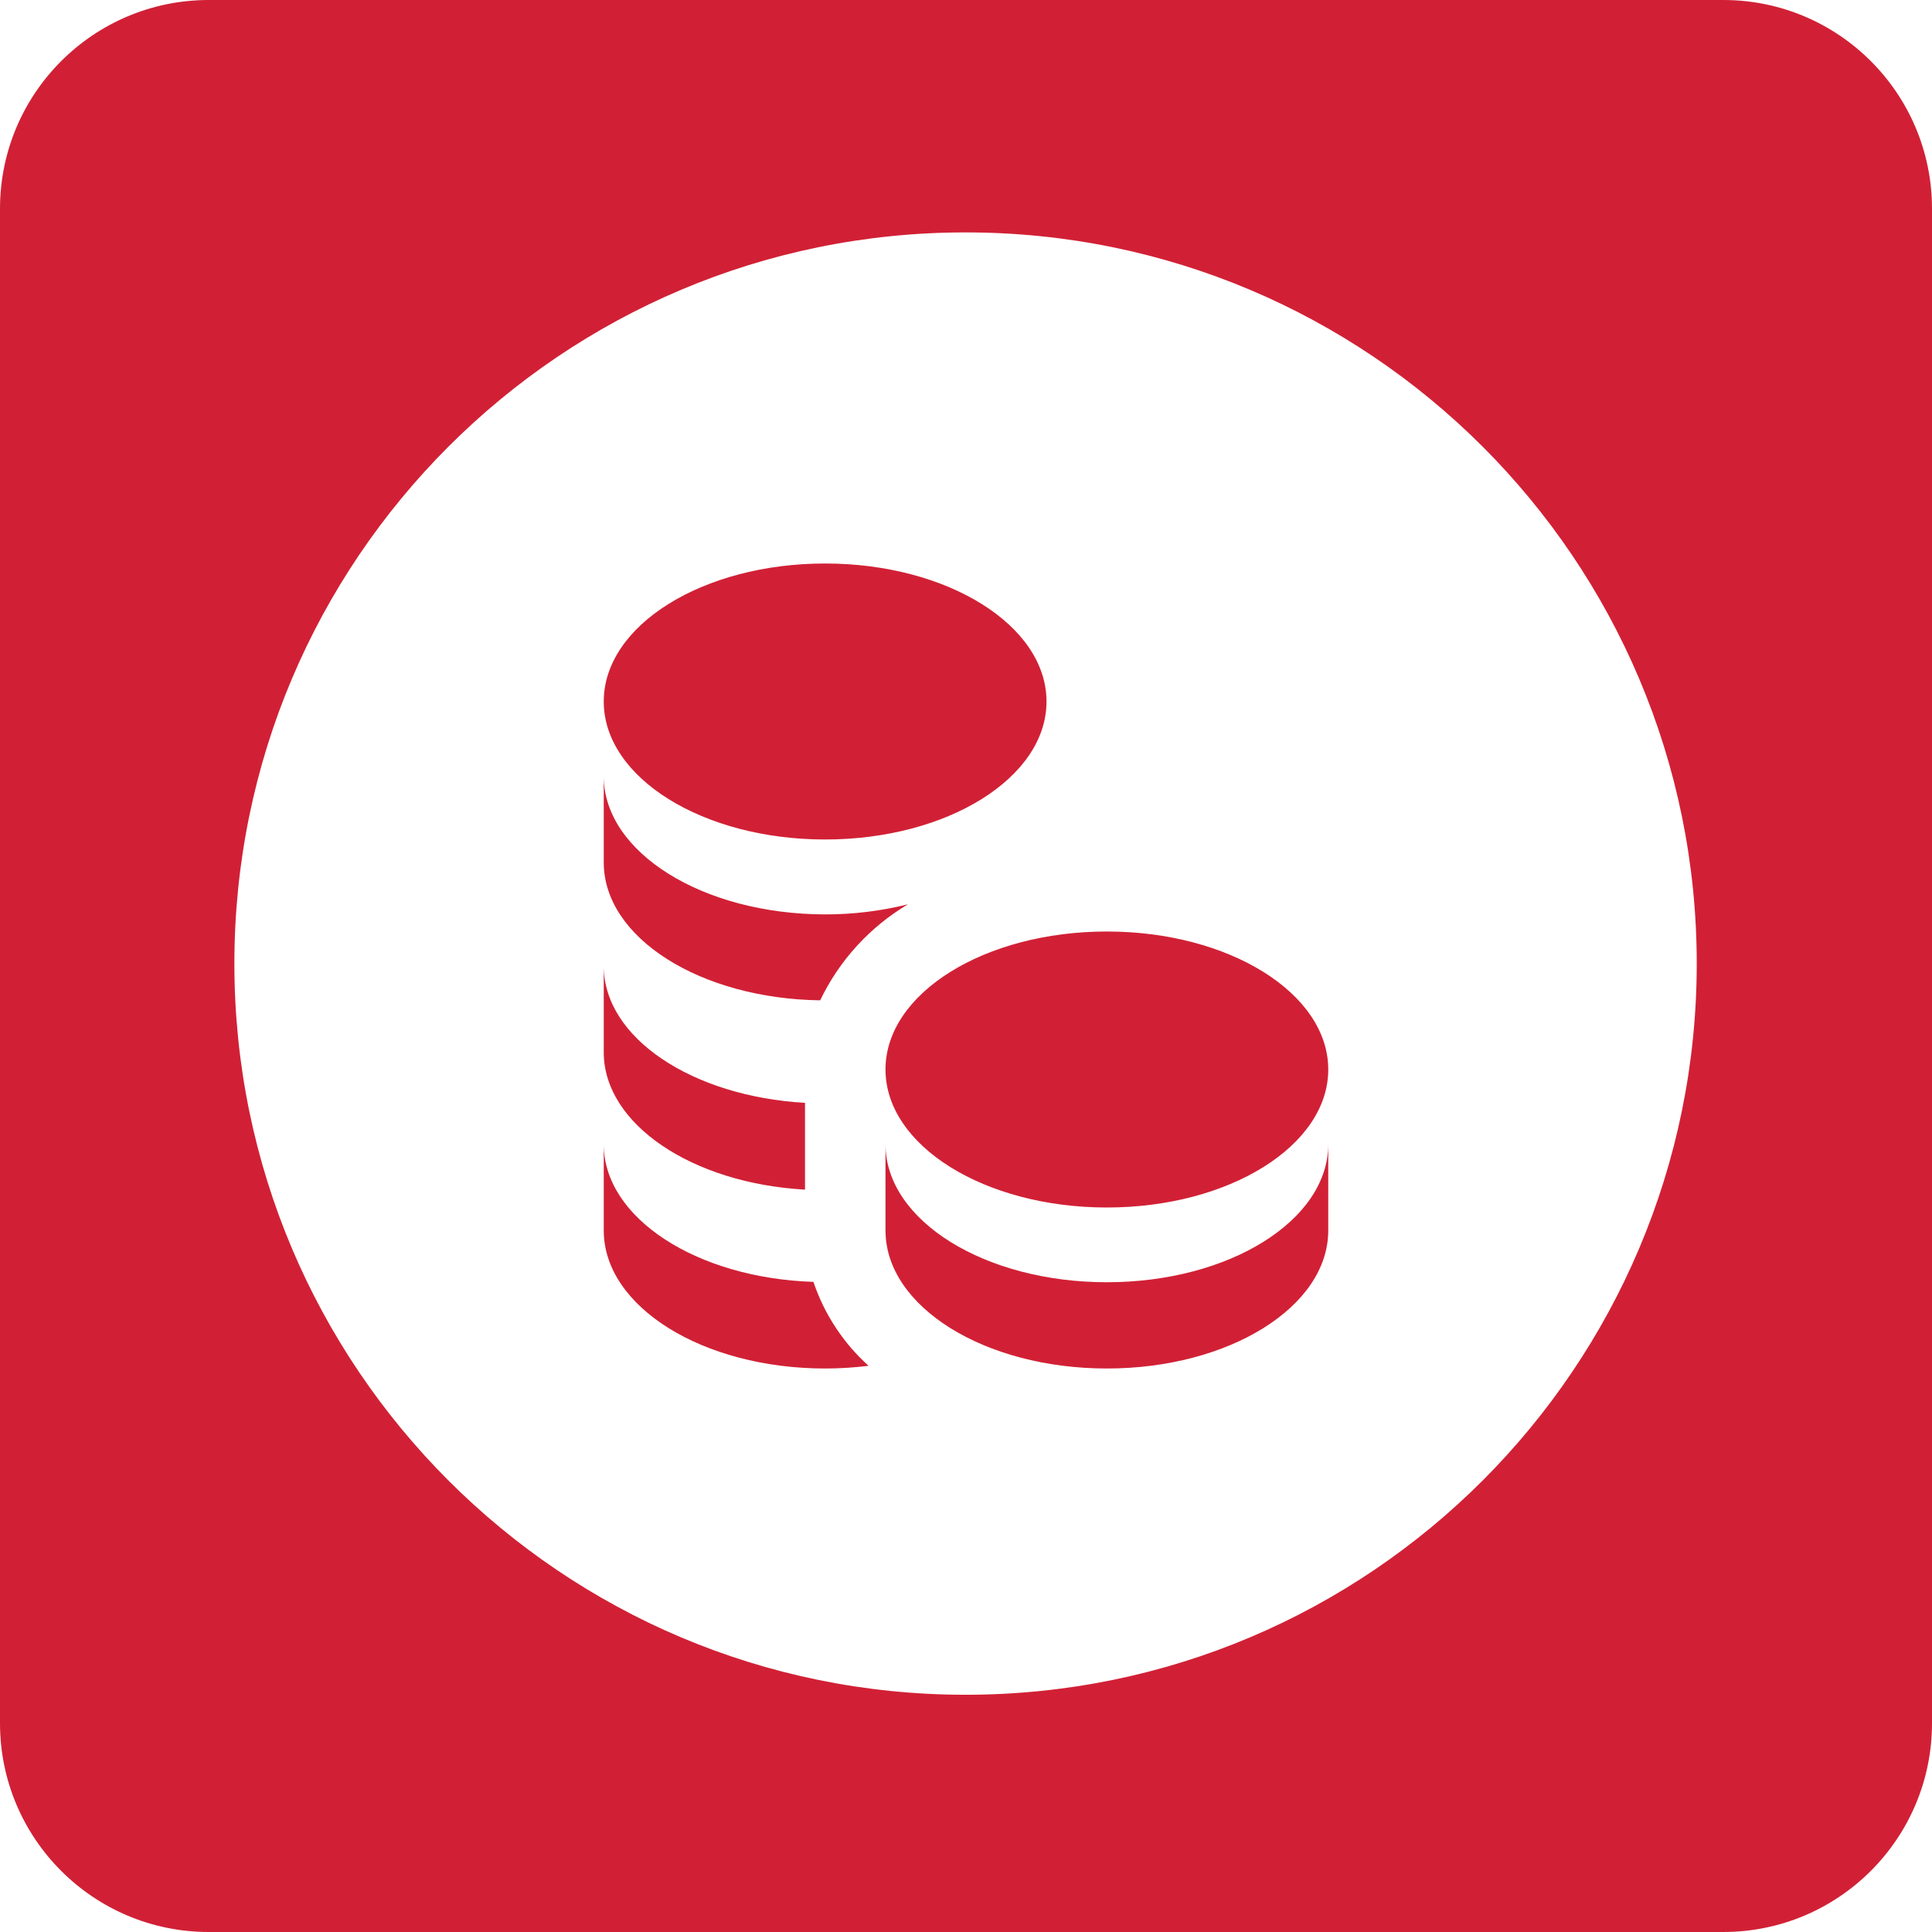 <svg width="48" height="48" viewBox="0 0 48 48" fill="none" xmlns="http://www.w3.org/2000/svg">
<path d="M42.813 0H5.187C2.322 0 0 2.322 0 5.187V42.813C0 45.678 2.322 48 5.187 48H42.813C45.678 48 48 45.678 48 42.813V5.187C48 2.322 45.678 0 42.813 0ZM23.989 42.106C13.956 42.106 5.823 33.973 5.823 23.94C5.823 13.906 13.956 5.774 23.989 5.774C34.021 5.774 42.155 13.906 42.155 23.94C42.155 33.973 34.021 42.106 23.989 42.106Z" fill="#D12035"/>
<g clip-path="url(#clip0_1_574)">
<path d="M33 26.571C33 28.465 30.538 30 27.5 30C24.462 30 22 28.465 22 26.571C22 24.677 24.462 23.143 27.5 23.143C30.538 23.143 33 24.678 33 26.571ZM27.5 31.857C24.462 31.857 22 30.322 22 28.429V30.571C22 32.465 24.462 34 27.5 34C30.538 34 33 32.465 33 30.571V28.429C33 30.322 30.538 31.857 27.5 31.857ZM20.5 20.857C23.538 20.857 26 19.322 26 17.429C26 15.536 23.538 14 20.5 14C17.462 14 15 15.535 15 17.429C15 19.323 17.462 20.857 20.5 20.857ZM20.375 24.857C20.85 23.863 21.609 23.032 22.556 22.468C21.884 22.635 21.193 22.719 20.5 22.718C17.462 22.714 15 21.179 15 19.286V21.428C15 23.3 17.4 24.811 20.375 24.853V24.857ZM20.5 34C20.861 34 21.221 33.977 21.579 33.933C20.951 33.367 20.479 32.649 20.209 31.848C17.307 31.753 15 30.261 15 28.429V30.571C15 32.465 17.462 34 20.5 34ZM20 29.556V27.4C17.2 27.24 15 25.787 15 24V26.143C15 27.931 17.2 29.4 20 29.556Z" fill="#D12035"/>
</g>
<defs>
<clipPath id="clip0_1_574">
<rect width="24" height="24" fill="white" transform="translate(12 12)"/>
</clipPath>
</defs>
</svg>
